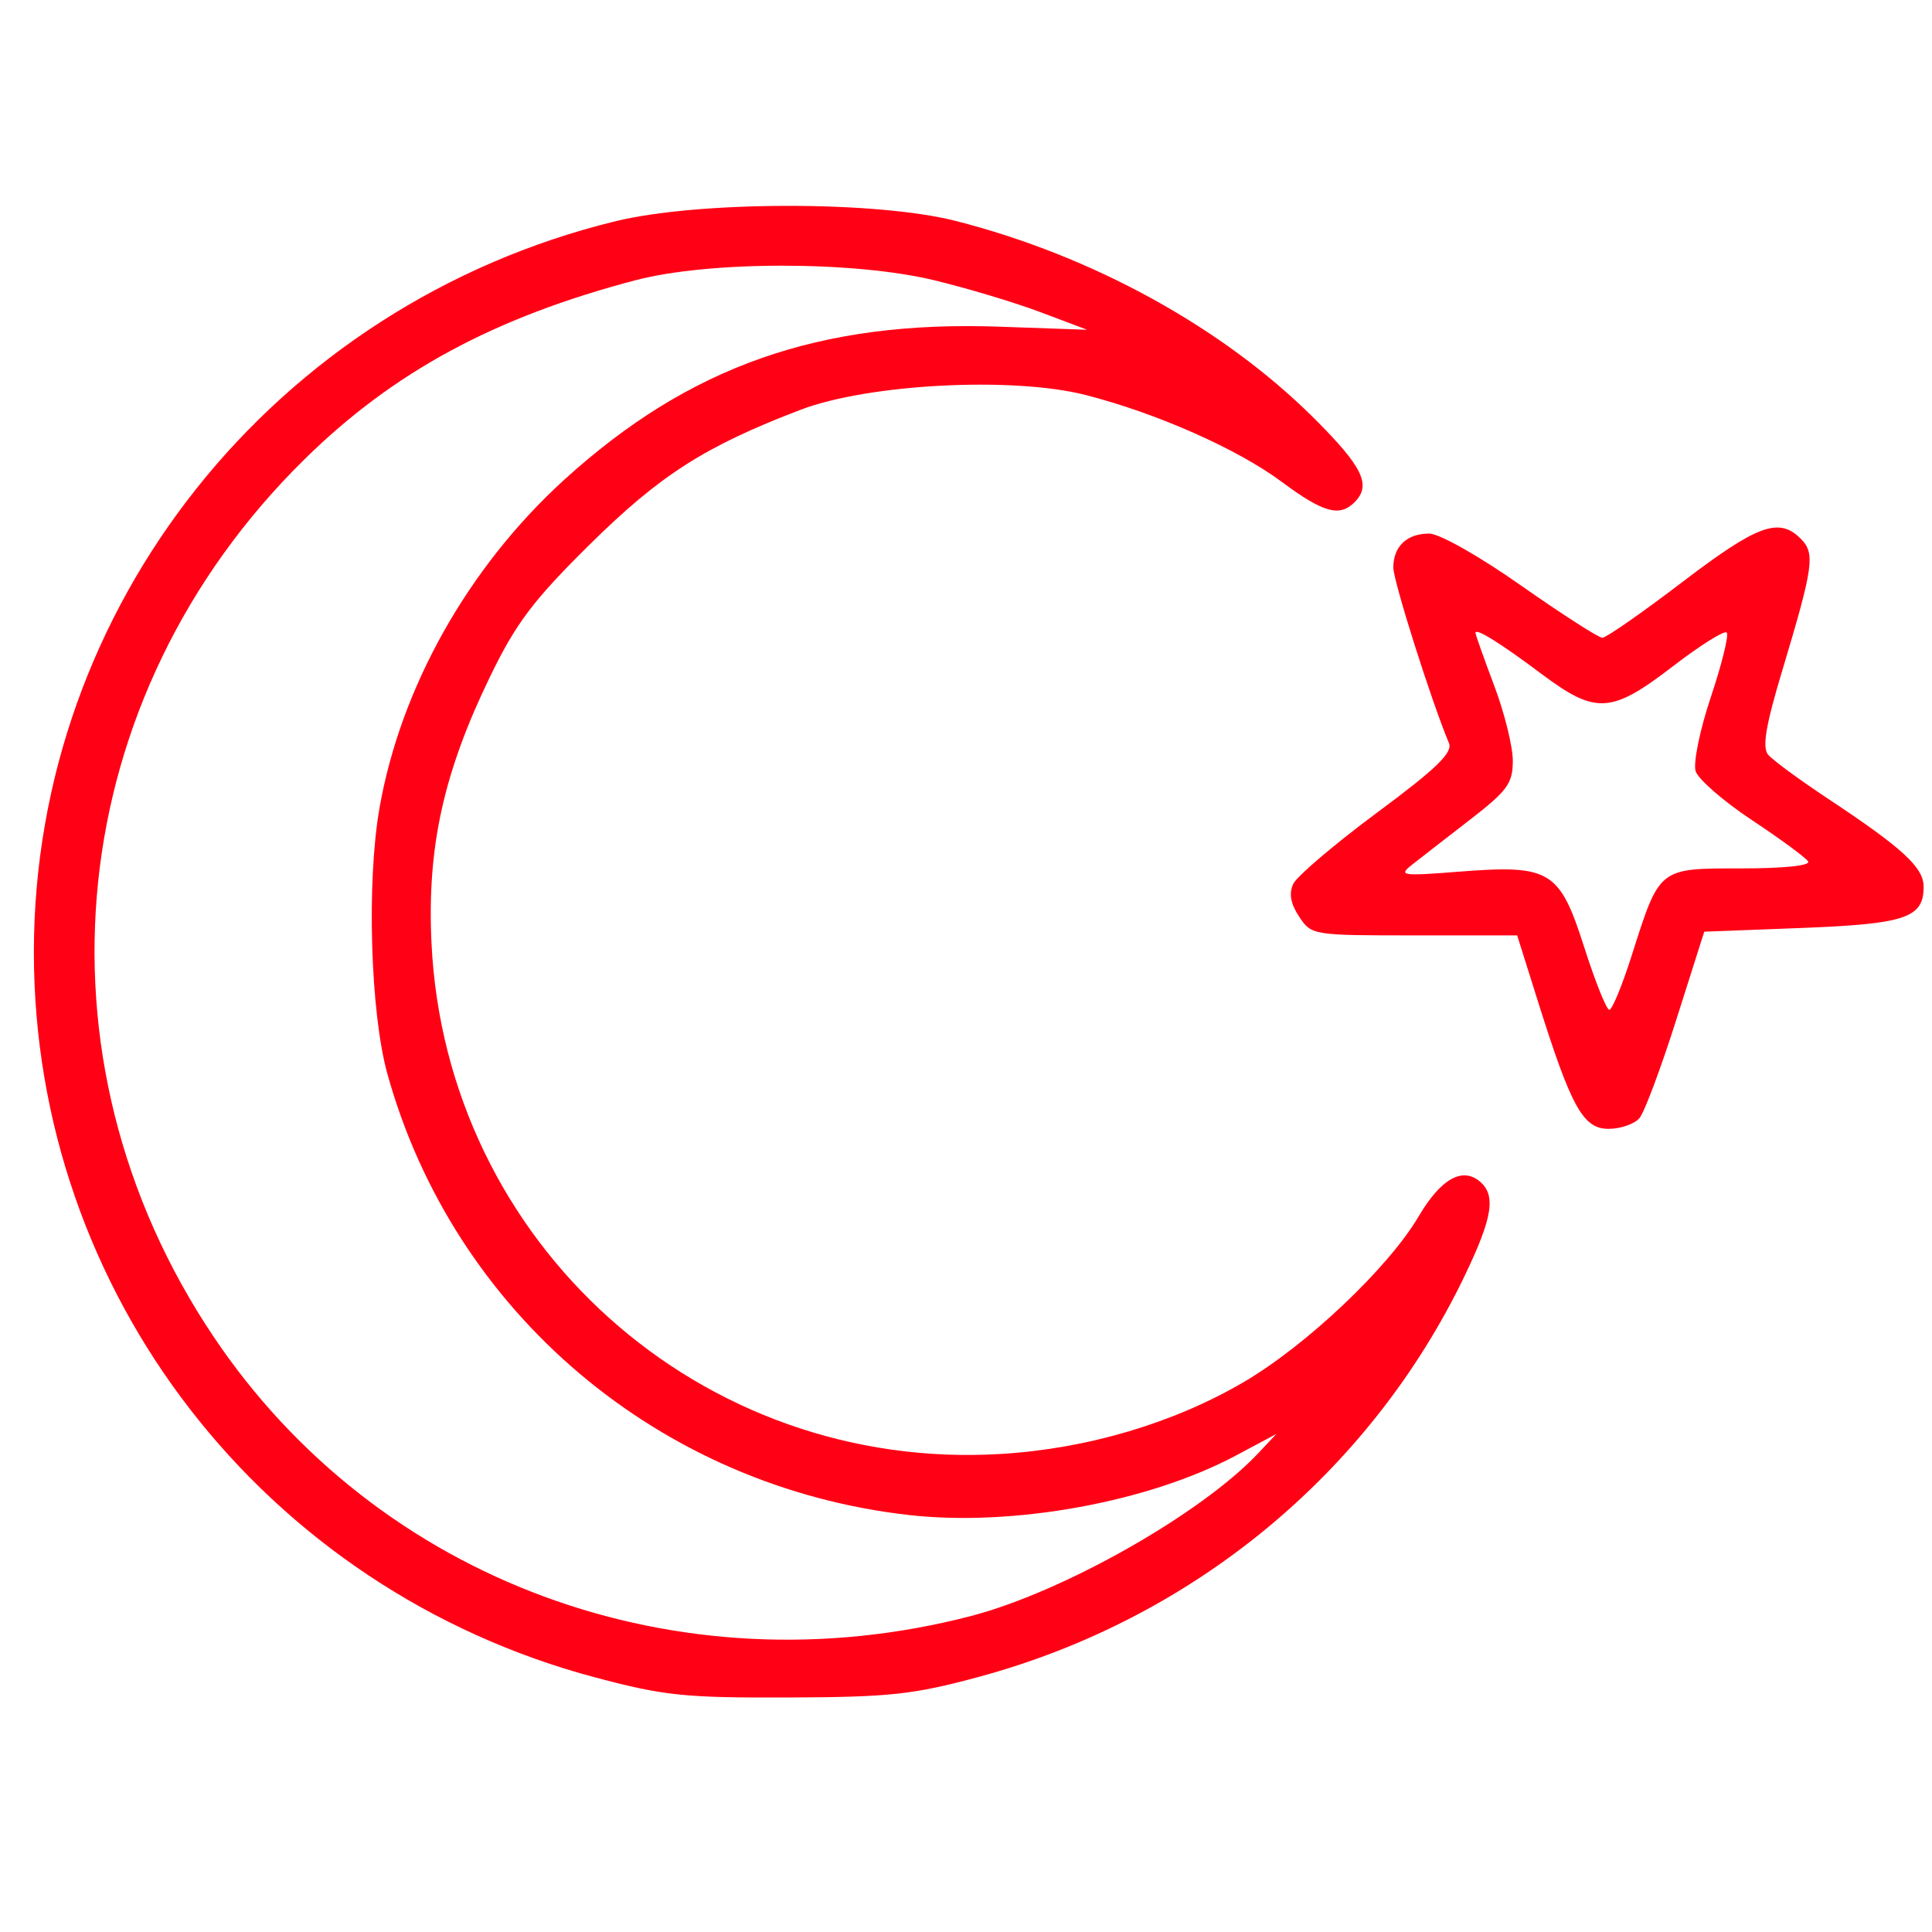 <svg width="45" height="45" viewBox="0 0 45 45" fill="none" xmlns="http://www.w3.org/2000/svg">
<path fill-rule="evenodd" clip-rule="evenodd" d="M14.327 5.155C6.382 7.101 0.796 14.119 0.789 22.165C0.782 30.102 6.139 37.022 13.88 39.075C15.47 39.497 15.955 39.547 18.36 39.538C20.73 39.529 21.268 39.471 22.797 39.058C27.783 37.71 31.905 34.309 34.113 29.72C34.768 28.358 34.851 27.835 34.462 27.514C34.055 27.177 33.554 27.465 33.047 28.326C32.342 29.526 30.426 31.34 28.962 32.195C27.328 33.15 25.326 33.743 23.319 33.865C16.325 34.292 10.384 28.96 10.05 21.96C9.945 19.734 10.329 17.994 11.424 15.74C12.02 14.514 12.421 13.982 13.73 12.688C15.375 11.063 16.419 10.395 18.649 9.544C20.229 8.941 23.59 8.767 25.285 9.2C26.938 9.622 28.82 10.455 29.853 11.222C30.818 11.94 31.2 12.048 31.548 11.7C31.95 11.3 31.747 10.878 30.601 9.736C28.488 7.632 25.446 5.957 22.261 5.146C20.41 4.674 16.27 4.679 14.327 5.155ZM21.753 6.526C22.518 6.71 23.635 7.045 24.234 7.271L25.323 7.681L23.277 7.609C19.088 7.461 16.053 8.528 13.145 11.172C10.912 13.202 9.333 16.005 8.84 18.817C8.537 20.538 8.627 23.579 9.021 25.005C10.565 30.578 15.363 34.636 21.181 35.289C23.603 35.561 26.754 34.987 28.785 33.903L29.729 33.4L29.307 33.848C27.978 35.261 24.759 37.084 22.609 37.642C15.798 39.409 8.801 36.829 4.98 31.142C0.6 24.622 1.468 16.226 7.095 10.695C9.162 8.663 11.501 7.397 14.794 6.529C16.512 6.076 19.875 6.075 21.753 6.526ZM39.186 13.556C38.249 14.271 37.41 14.855 37.322 14.855C37.234 14.855 36.385 14.309 35.434 13.642C34.454 12.953 33.526 12.428 33.288 12.428C32.769 12.428 32.453 12.728 32.453 13.219C32.453 13.534 33.342 16.34 33.749 17.309C33.842 17.53 33.457 17.903 32.074 18.928C31.086 19.661 30.209 20.407 30.124 20.585C30.017 20.808 30.059 21.046 30.258 21.348C30.544 21.783 30.571 21.787 32.943 21.787H35.338L35.815 23.304C36.6 25.8 36.873 26.293 37.468 26.293C37.748 26.293 38.072 26.18 38.187 26.042C38.303 25.903 38.689 24.87 39.046 23.745L39.695 21.701L41.964 21.614C44.384 21.521 44.805 21.379 44.805 20.655C44.805 20.204 44.322 19.759 42.578 18.604C41.915 18.164 41.286 17.702 41.182 17.577C41.042 17.409 41.127 16.899 41.51 15.626C42.244 13.181 42.284 12.888 41.94 12.545C41.434 12.041 40.936 12.223 39.186 13.556ZM35.92 15.708C37.171 16.643 37.532 16.621 38.959 15.524C39.596 15.034 40.162 14.678 40.218 14.733C40.273 14.788 40.108 15.46 39.852 16.226C39.592 17.003 39.435 17.772 39.495 17.963C39.556 18.152 40.147 18.666 40.81 19.105C41.473 19.544 42.06 19.976 42.115 20.065C42.175 20.162 41.544 20.227 40.557 20.227C38.624 20.227 38.66 20.199 38.003 22.264C37.783 22.955 37.55 23.52 37.484 23.52C37.419 23.52 37.156 22.865 36.9 22.064C36.325 20.266 36.11 20.137 33.981 20.303C32.646 20.408 32.566 20.396 32.888 20.142C33.079 19.991 33.686 19.52 34.236 19.095C35.113 18.416 35.236 18.247 35.236 17.719C35.236 17.387 35.041 16.598 34.801 15.965C34.562 15.332 34.367 14.781 34.367 14.741C34.367 14.618 34.938 14.973 35.92 15.708Z" fill="#FF0015"/>
</svg>
